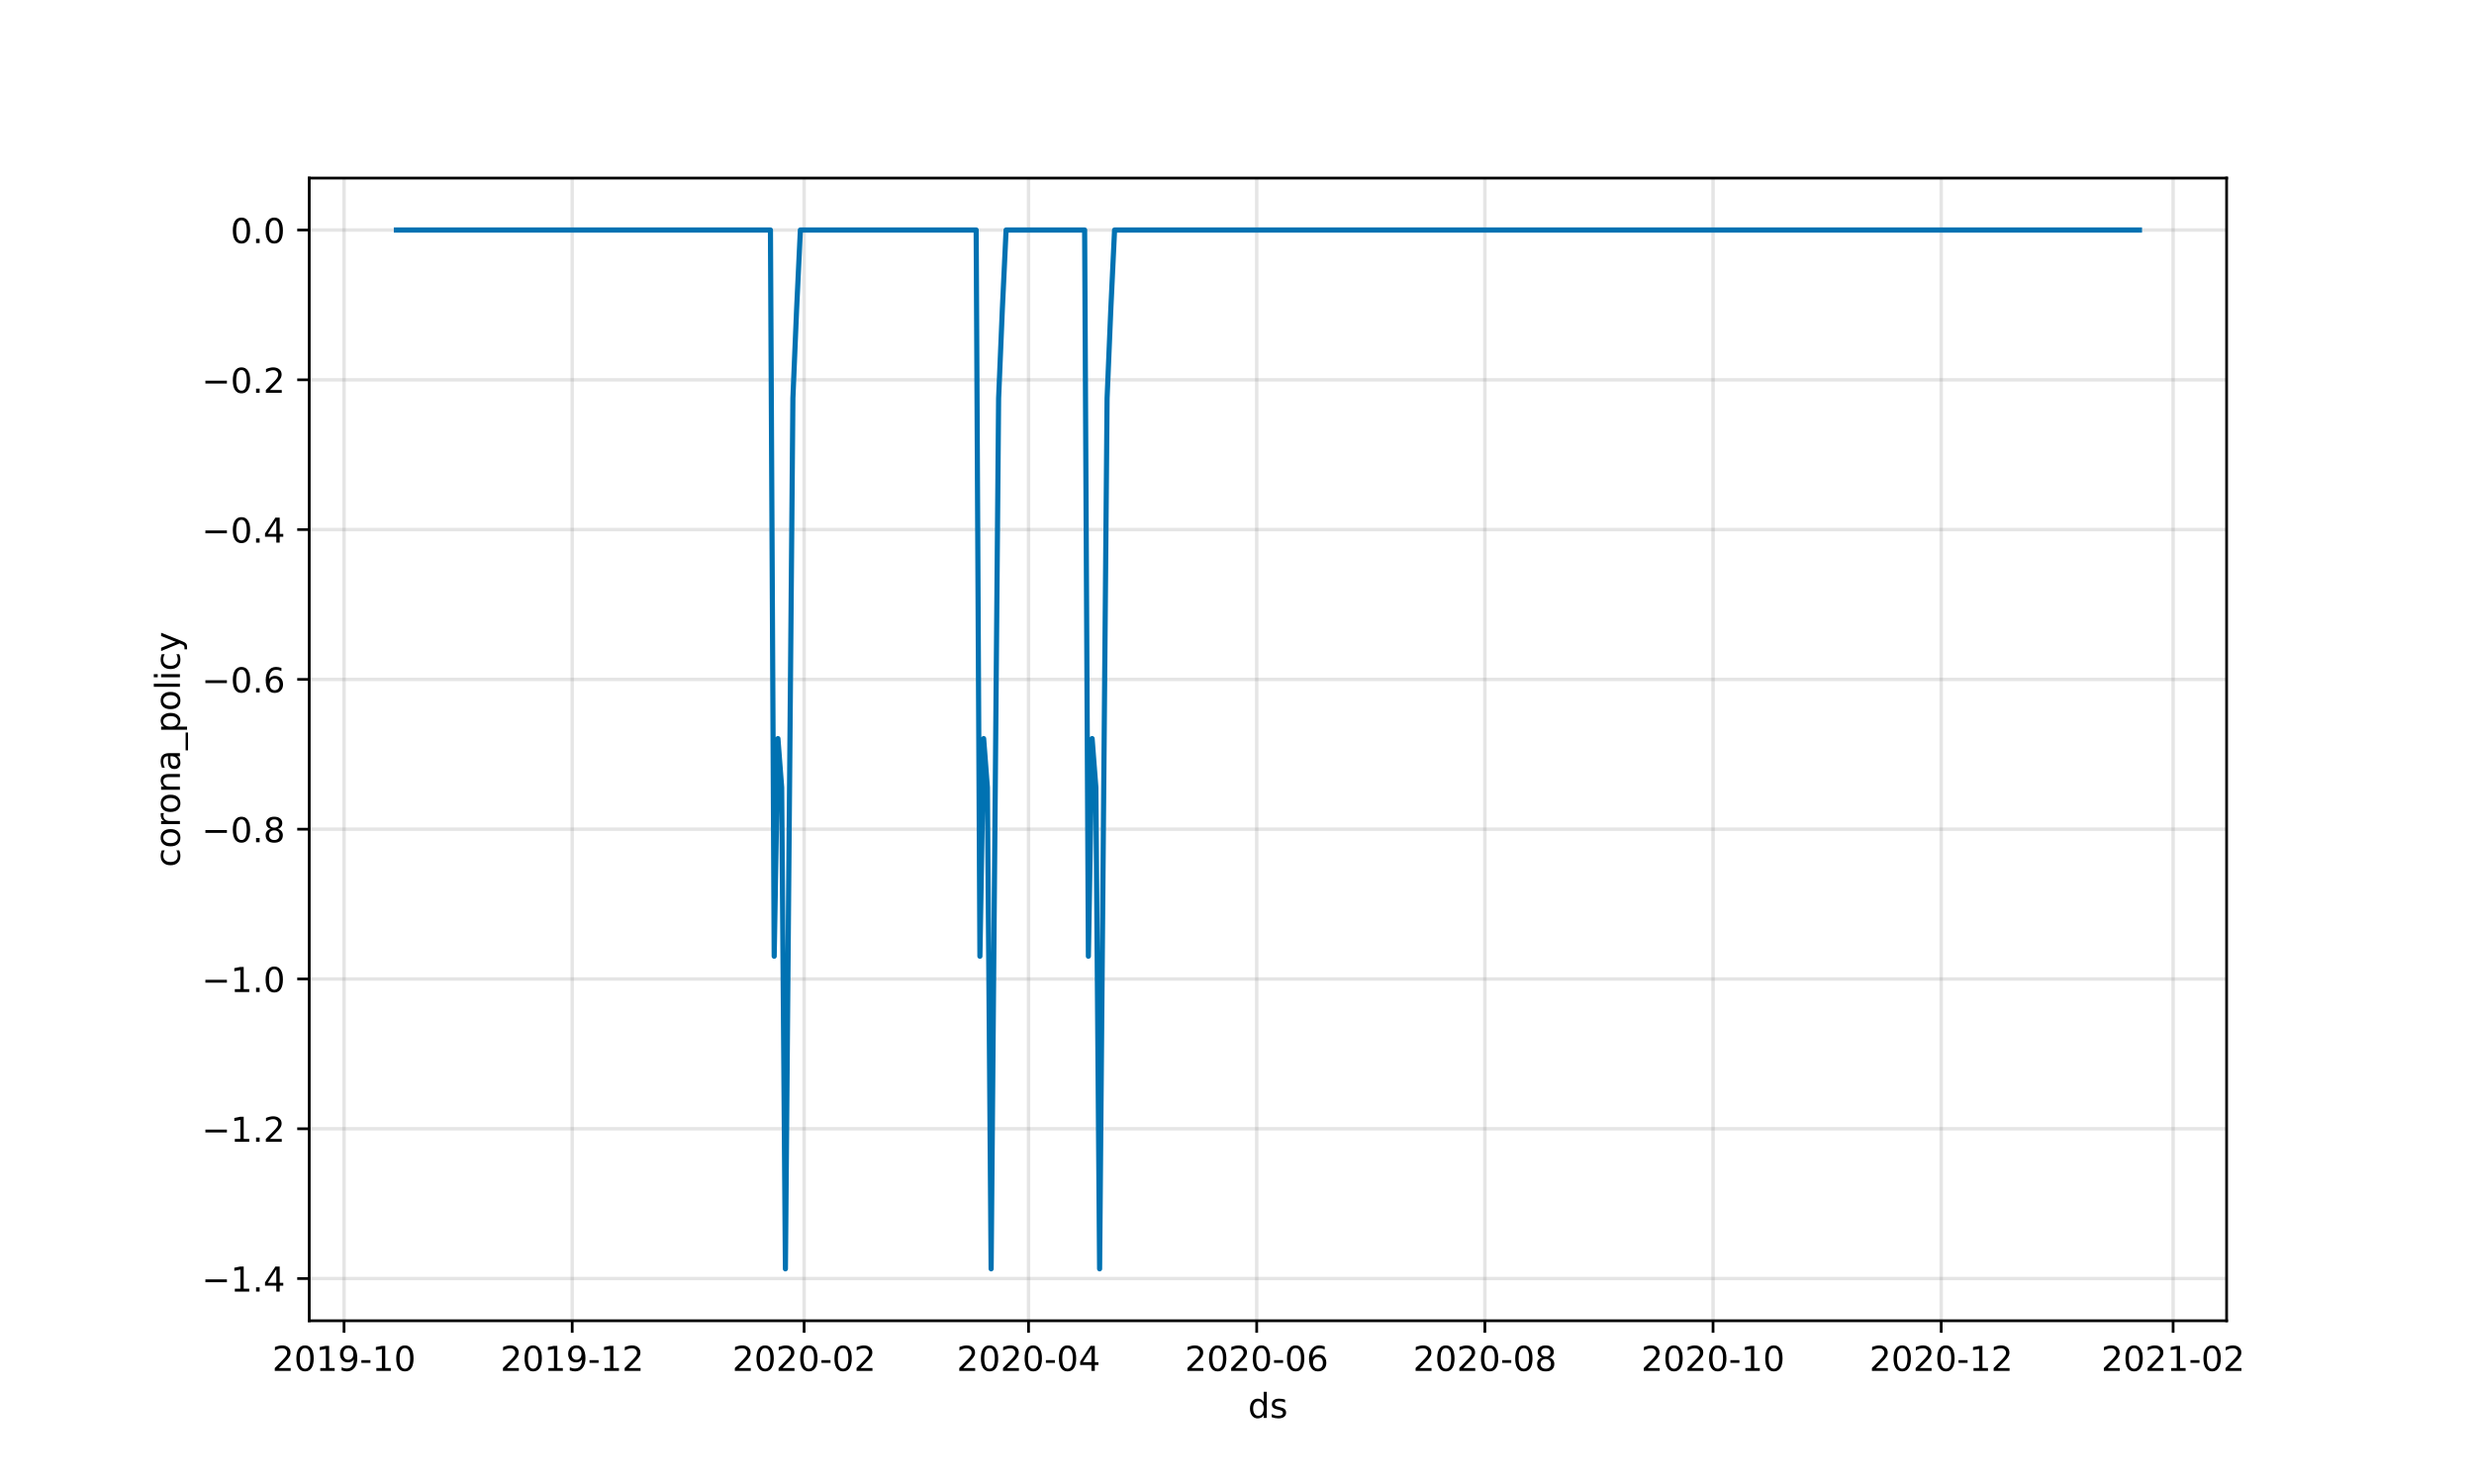 <?xml version="1.0" encoding="utf-8" standalone="no"?>
<!DOCTYPE svg PUBLIC "-//W3C//DTD SVG 1.1//EN"
  "http://www.w3.org/Graphics/SVG/1.1/DTD/svg11.dtd">
<!-- Created with matplotlib (https://matplotlib.org/) -->
<svg height="432pt" version="1.1" viewBox="0 0 720 432" width="720pt" xmlns="http://www.w3.org/2000/svg" xmlns:xlink="http://www.w3.org/1999/xlink">
 <defs>
  <style type="text/css">*{stroke-linecap:butt;stroke-linejoin:round;}</style>
 </defs>
 <g id="figure_1">
  <g id="patch_1">
   <path d="M 0 432 
L 720 432 
L 720 0 
L 0 0 
z
" style="fill:#ffffff;"/>
  </g>
  <g id="axes_1">
   <g id="patch_2">
    <path d="M 90 384.48 
L 648 384.48 
L 648 51.84 
L 90 51.84 
z
" style="fill:#ffffff;"/>
   </g>
   <g id="PolyCollection_1">
    <defs>
     <path d="M 115.364 -365.04 
L 115.364 -365.04 
L 116.452 -365.04 
L 117.541 -365.04 
L 118.629 -365.04 
L 119.718 -365.04 
L 120.806 -365.04 
L 121.895 -365.04 
L 122.984 -365.04 
L 124.072 -365.04 
L 125.161 -365.04 
L 126.249 -365.04 
L 127.338 -365.04 
L 128.426 -365.04 
L 129.515 -365.04 
L 130.604 -365.04 
L 131.692 -365.04 
L 132.781 -365.04 
L 133.869 -365.04 
L 134.958 -365.04 
L 136.046 -365.04 
L 137.135 -365.04 
L 138.224 -365.04 
L 139.312 -365.04 
L 140.401 -365.04 
L 141.489 -365.04 
L 142.578 -365.04 
L 143.666 -365.04 
L 144.755 -365.04 
L 145.844 -365.04 
L 146.932 -365.04 
L 148.021 -365.04 
L 149.109 -365.04 
L 150.198 -365.04 
L 151.286 -365.04 
L 152.375 -365.04 
L 153.464 -365.04 
L 154.552 -365.04 
L 155.641 -365.04 
L 156.729 -365.04 
L 157.818 -365.04 
L 158.906 -365.04 
L 159.995 -365.04 
L 161.083 -365.04 
L 162.172 -365.04 
L 163.261 -365.04 
L 164.349 -365.04 
L 165.438 -365.04 
L 166.526 -365.04 
L 167.615 -365.04 
L 168.703 -365.04 
L 169.792 -365.04 
L 170.881 -365.04 
L 171.969 -365.04 
L 173.058 -365.04 
L 174.146 -365.04 
L 175.235 -365.04 
L 176.323 -365.04 
L 177.412 -365.04 
L 178.501 -365.04 
L 179.589 -365.04 
L 180.678 -365.04 
L 181.766 -365.04 
L 182.855 -365.04 
L 183.943 -365.04 
L 185.032 -365.04 
L 186.121 -365.04 
L 187.209 -365.04 
L 188.298 -365.04 
L 189.386 -365.04 
L 190.475 -365.04 
L 191.563 -365.04 
L 192.652 -365.04 
L 193.741 -365.04 
L 194.829 -365.04 
L 195.918 -365.04 
L 197.006 -365.04 
L 198.095 -365.04 
L 199.183 -365.04 
L 200.272 -365.04 
L 201.361 -365.04 
L 202.449 -365.04 
L 203.538 -365.04 
L 204.626 -365.04 
L 205.715 -365.04 
L 206.803 -365.04 
L 207.892 -365.04 
L 208.98 -365.04 
L 210.069 -365.04 
L 211.158 -365.04 
L 212.246 -365.04 
L 213.335 -365.04 
L 214.423 -365.04 
L 215.512 -365.04 
L 216.6 -365.04 
L 217.689 -365.04 
L 218.778 -365.04 
L 219.866 -365.04 
L 220.955 -365.04 
L 222.043 -365.04 
L 223.132 -365.04 
L 224.22 -365.04 
L 225.309 -153.638 
L 226.398 -216.995 
L 227.486 -202.761 
L 228.575 -62.64 
L 229.663 -188.401 
L 230.752 -316.044 
L 231.84 -342.064 
L 232.929 -365.04 
L 234.018 -365.04 
L 235.106 -365.04 
L 236.195 -365.04 
L 237.283 -365.04 
L 238.372 -365.04 
L 239.46 -365.04 
L 240.549 -365.04 
L 241.638 -365.04 
L 242.726 -365.04 
L 243.815 -365.04 
L 244.903 -365.04 
L 245.992 -365.04 
L 247.08 -365.04 
L 248.169 -365.04 
L 249.258 -365.04 
L 250.346 -365.04 
L 251.435 -365.04 
L 252.523 -365.04 
L 253.612 -365.04 
L 254.7 -365.04 
L 255.789 -365.04 
L 256.877 -365.04 
L 257.966 -365.04 
L 259.055 -365.04 
L 260.143 -365.04 
L 261.232 -365.04 
L 262.32 -365.04 
L 263.409 -365.04 
L 264.497 -365.04 
L 265.586 -365.04 
L 266.675 -365.04 
L 267.763 -365.04 
L 268.852 -365.04 
L 269.94 -365.04 
L 271.029 -365.04 
L 272.117 -365.04 
L 273.206 -365.04 
L 274.295 -365.04 
L 275.383 -365.04 
L 276.472 -365.04 
L 277.56 -365.04 
L 278.649 -365.04 
L 279.737 -365.04 
L 280.826 -365.04 
L 281.915 -365.04 
L 283.003 -365.04 
L 284.092 -365.04 
L 285.18 -153.638 
L 286.269 -216.995 
L 287.357 -202.761 
L 288.446 -62.64 
L 289.535 -188.401 
L 290.623 -316.044 
L 291.712 -342.064 
L 292.8 -365.04 
L 293.889 -365.04 
L 294.977 -365.04 
L 296.066 -365.04 
L 297.155 -365.04 
L 298.243 -365.04 
L 299.332 -365.04 
L 300.42 -365.04 
L 301.509 -365.04 
L 302.597 -365.04 
L 303.686 -365.04 
L 304.774 -365.04 
L 305.863 -365.04 
L 306.952 -365.04 
L 308.04 -365.04 
L 309.129 -365.04 
L 310.217 -365.04 
L 311.306 -365.04 
L 312.394 -365.04 
L 313.483 -365.04 
L 314.572 -365.04 
L 315.66 -365.04 
L 316.749 -153.638 
L 317.837 -216.995 
L 318.926 -202.761 
L 320.014 -62.64 
L 321.103 -188.401 
L 322.192 -316.044 
L 323.28 -342.064 
L 324.369 -365.04 
L 325.457 -365.04 
L 326.546 -365.04 
L 327.634 -365.04 
L 328.723 -365.04 
L 329.812 -365.04 
L 330.9 -365.04 
L 331.989 -365.04 
L 333.077 -365.04 
L 334.166 -365.04 
L 335.254 -365.04 
L 336.343 -365.04 
L 337.432 -365.04 
L 338.52 -365.04 
L 339.609 -365.04 
L 340.697 -365.04 
L 341.786 -365.04 
L 342.874 -365.04 
L 343.963 -365.04 
L 345.052 -365.04 
L 346.14 -365.04 
L 347.229 -365.04 
L 348.317 -365.04 
L 349.406 -365.04 
L 350.494 -365.04 
L 351.583 -365.04 
L 352.671 -365.04 
L 353.76 -365.04 
L 354.849 -365.04 
L 355.937 -365.04 
L 357.026 -365.04 
L 358.114 -365.04 
L 359.203 -365.04 
L 360.291 -365.04 
L 361.38 -365.04 
L 362.469 -365.04 
L 363.557 -365.04 
L 364.646 -365.04 
L 365.734 -365.04 
L 366.823 -365.04 
L 367.911 -365.04 
L 369 -365.04 
L 370.089 -365.04 
L 371.177 -365.04 
L 372.266 -365.04 
L 373.354 -365.04 
L 374.443 -365.04 
L 375.531 -365.04 
L 376.62 -365.04 
L 377.709 -365.04 
L 378.797 -365.04 
L 379.886 -365.04 
L 380.974 -365.04 
L 382.063 -365.04 
L 383.151 -365.04 
L 384.24 -365.04 
L 385.329 -365.04 
L 386.417 -365.04 
L 387.506 -365.04 
L 388.594 -365.04 
L 389.683 -365.04 
L 390.771 -365.04 
L 391.86 -365.04 
L 392.948 -365.04 
L 394.037 -365.04 
L 395.126 -365.04 
L 396.214 -365.04 
L 397.303 -365.04 
L 398.391 -365.04 
L 399.48 -365.04 
L 400.568 -365.04 
L 401.657 -365.04 
L 402.746 -365.04 
L 403.834 -365.04 
L 404.923 -365.04 
L 406.011 -365.04 
L 407.1 -365.04 
L 408.188 -365.04 
L 409.277 -365.04 
L 410.366 -365.04 
L 411.454 -365.04 
L 412.543 -365.04 
L 413.631 -365.04 
L 414.72 -365.04 
L 415.808 -365.04 
L 416.897 -365.04 
L 417.986 -365.04 
L 419.074 -365.04 
L 420.163 -365.04 
L 421.251 -365.04 
L 422.34 -365.04 
L 423.428 -365.04 
L 424.517 -365.04 
L 425.606 -365.04 
L 426.694 -365.04 
L 427.783 -365.04 
L 428.871 -365.04 
L 429.96 -365.04 
L 431.048 -365.04 
L 432.137 -365.04 
L 433.226 -365.04 
L 434.314 -365.04 
L 435.403 -365.04 
L 436.491 -365.04 
L 437.58 -365.04 
L 438.668 -365.04 
L 439.757 -365.04 
L 440.845 -365.04 
L 441.934 -365.04 
L 443.023 -365.04 
L 444.111 -365.04 
L 445.2 -365.04 
L 446.288 -365.04 
L 447.377 -365.04 
L 448.465 -365.04 
L 449.554 -365.04 
L 450.643 -365.04 
L 451.731 -365.04 
L 452.82 -365.04 
L 453.908 -365.04 
L 454.997 -365.04 
L 456.085 -365.04 
L 457.174 -365.04 
L 458.263 -365.04 
L 459.351 -365.04 
L 460.44 -365.04 
L 461.528 -365.04 
L 462.617 -365.04 
L 463.705 -365.04 
L 464.794 -365.04 
L 465.883 -365.04 
L 466.971 -365.04 
L 468.06 -365.04 
L 469.148 -365.04 
L 470.237 -365.04 
L 471.325 -365.04 
L 472.414 -365.04 
L 473.503 -365.04 
L 474.591 -365.04 
L 475.68 -365.04 
L 476.768 -365.04 
L 477.857 -365.04 
L 478.945 -365.04 
L 480.034 -365.04 
L 481.123 -365.04 
L 482.211 -365.04 
L 483.3 -365.04 
L 484.388 -365.04 
L 485.477 -365.04 
L 486.565 -365.04 
L 487.654 -365.04 
L 488.742 -365.04 
L 489.831 -365.04 
L 490.92 -365.04 
L 492.008 -365.04 
L 493.097 -365.04 
L 494.185 -365.04 
L 495.274 -365.04 
L 496.362 -365.04 
L 497.451 -365.04 
L 498.54 -365.04 
L 499.628 -365.04 
L 500.717 -365.04 
L 501.805 -365.04 
L 502.894 -365.04 
L 503.982 -365.04 
L 505.071 -365.04 
L 506.16 -365.04 
L 507.248 -365.04 
L 508.337 -365.04 
L 509.425 -365.04 
L 510.514 -365.04 
L 511.602 -365.04 
L 512.691 -365.04 
L 513.78 -365.04 
L 514.868 -365.04 
L 515.957 -365.04 
L 517.045 -365.04 
L 518.134 -365.04 
L 519.222 -365.04 
L 520.311 -365.04 
L 521.4 -365.04 
L 522.488 -365.04 
L 523.577 -365.04 
L 524.665 -365.04 
L 525.754 -365.04 
L 526.842 -365.04 
L 527.931 -365.04 
L 529.02 -365.04 
L 530.108 -365.04 
L 531.197 -365.04 
L 532.285 -365.04 
L 533.374 -365.04 
L 534.462 -365.04 
L 535.551 -365.04 
L 536.639 -365.04 
L 537.728 -365.04 
L 538.817 -365.04 
L 539.905 -365.04 
L 540.994 -365.04 
L 542.082 -365.04 
L 543.171 -365.04 
L 544.259 -365.04 
L 545.348 -365.04 
L 546.437 -365.04 
L 547.525 -365.04 
L 548.614 -365.04 
L 549.702 -365.04 
L 550.791 -365.04 
L 551.879 -365.04 
L 552.968 -365.04 
L 554.057 -365.04 
L 555.145 -365.04 
L 556.234 -365.04 
L 557.322 -365.04 
L 558.411 -365.04 
L 559.499 -365.04 
L 560.588 -365.04 
L 561.677 -365.04 
L 562.765 -365.04 
L 563.854 -365.04 
L 564.942 -365.04 
L 566.031 -365.04 
L 567.119 -365.04 
L 568.208 -365.04 
L 569.297 -365.04 
L 570.385 -365.04 
L 571.474 -365.04 
L 572.562 -365.04 
L 573.651 -365.04 
L 574.739 -365.04 
L 575.828 -365.04 
L 576.917 -365.04 
L 578.005 -365.04 
L 579.094 -365.04 
L 580.182 -365.04 
L 581.271 -365.04 
L 582.359 -365.04 
L 583.448 -365.04 
L 584.536 -365.04 
L 585.625 -365.04 
L 586.714 -365.04 
L 587.802 -365.04 
L 588.891 -365.04 
L 589.979 -365.04 
L 591.068 -365.04 
L 592.156 -365.04 
L 593.245 -365.04 
L 594.334 -365.04 
L 595.422 -365.04 
L 596.511 -365.04 
L 597.599 -365.04 
L 598.688 -365.04 
L 599.776 -365.04 
L 600.865 -365.04 
L 601.954 -365.04 
L 603.042 -365.04 
L 604.131 -365.04 
L 605.219 -365.04 
L 606.308 -365.04 
L 607.396 -365.04 
L 608.485 -365.04 
L 609.574 -365.04 
L 610.662 -365.04 
L 611.751 -365.04 
L 612.839 -365.04 
L 613.928 -365.04 
L 615.016 -365.04 
L 616.105 -365.04 
L 617.194 -365.04 
L 618.282 -365.04 
L 619.371 -365.04 
L 620.459 -365.04 
L 621.548 -365.04 
L 622.636 -365.04 
L 622.636 -365.04 
L 622.636 -365.04 
L 621.548 -365.04 
L 620.459 -365.04 
L 619.371 -365.04 
L 618.282 -365.04 
L 617.194 -365.04 
L 616.105 -365.04 
L 615.016 -365.04 
L 613.928 -365.04 
L 612.839 -365.04 
L 611.751 -365.04 
L 610.662 -365.04 
L 609.574 -365.04 
L 608.485 -365.04 
L 607.396 -365.04 
L 606.308 -365.04 
L 605.219 -365.04 
L 604.131 -365.04 
L 603.042 -365.04 
L 601.954 -365.04 
L 600.865 -365.04 
L 599.776 -365.04 
L 598.688 -365.04 
L 597.599 -365.04 
L 596.511 -365.04 
L 595.422 -365.04 
L 594.334 -365.04 
L 593.245 -365.04 
L 592.156 -365.04 
L 591.068 -365.04 
L 589.979 -365.04 
L 588.891 -365.04 
L 587.802 -365.04 
L 586.714 -365.04 
L 585.625 -365.04 
L 584.536 -365.04 
L 583.448 -365.04 
L 582.359 -365.04 
L 581.271 -365.04 
L 580.182 -365.04 
L 579.094 -365.04 
L 578.005 -365.04 
L 576.917 -365.04 
L 575.828 -365.04 
L 574.739 -365.04 
L 573.651 -365.04 
L 572.562 -365.04 
L 571.474 -365.04 
L 570.385 -365.04 
L 569.297 -365.04 
L 568.208 -365.04 
L 567.119 -365.04 
L 566.031 -365.04 
L 564.942 -365.04 
L 563.854 -365.04 
L 562.765 -365.04 
L 561.677 -365.04 
L 560.588 -365.04 
L 559.499 -365.04 
L 558.411 -365.04 
L 557.322 -365.04 
L 556.234 -365.04 
L 555.145 -365.04 
L 554.057 -365.04 
L 552.968 -365.04 
L 551.879 -365.04 
L 550.791 -365.04 
L 549.702 -365.04 
L 548.614 -365.04 
L 547.525 -365.04 
L 546.437 -365.04 
L 545.348 -365.04 
L 544.259 -365.04 
L 543.171 -365.04 
L 542.082 -365.04 
L 540.994 -365.04 
L 539.905 -365.04 
L 538.817 -365.04 
L 537.728 -365.04 
L 536.639 -365.04 
L 535.551 -365.04 
L 534.462 -365.04 
L 533.374 -365.04 
L 532.285 -365.04 
L 531.197 -365.04 
L 530.108 -365.04 
L 529.02 -365.04 
L 527.931 -365.04 
L 526.842 -365.04 
L 525.754 -365.04 
L 524.665 -365.04 
L 523.577 -365.04 
L 522.488 -365.04 
L 521.4 -365.04 
L 520.311 -365.04 
L 519.222 -365.04 
L 518.134 -365.04 
L 517.045 -365.04 
L 515.957 -365.04 
L 514.868 -365.04 
L 513.78 -365.04 
L 512.691 -365.04 
L 511.602 -365.04 
L 510.514 -365.04 
L 509.425 -365.04 
L 508.337 -365.04 
L 507.248 -365.04 
L 506.16 -365.04 
L 505.071 -365.04 
L 503.982 -365.04 
L 502.894 -365.04 
L 501.805 -365.04 
L 500.717 -365.04 
L 499.628 -365.04 
L 498.54 -365.04 
L 497.451 -365.04 
L 496.362 -365.04 
L 495.274 -365.04 
L 494.185 -365.04 
L 493.097 -365.04 
L 492.008 -365.04 
L 490.92 -365.04 
L 489.831 -365.04 
L 488.742 -365.04 
L 487.654 -365.04 
L 486.565 -365.04 
L 485.477 -365.04 
L 484.388 -365.04 
L 483.3 -365.04 
L 482.211 -365.04 
L 481.123 -365.04 
L 480.034 -365.04 
L 478.945 -365.04 
L 477.857 -365.04 
L 476.768 -365.04 
L 475.68 -365.04 
L 474.591 -365.04 
L 473.503 -365.04 
L 472.414 -365.04 
L 471.325 -365.04 
L 470.237 -365.04 
L 469.148 -365.04 
L 468.06 -365.04 
L 466.971 -365.04 
L 465.883 -365.04 
L 464.794 -365.04 
L 463.705 -365.04 
L 462.617 -365.04 
L 461.528 -365.04 
L 460.44 -365.04 
L 459.351 -365.04 
L 458.263 -365.04 
L 457.174 -365.04 
L 456.085 -365.04 
L 454.997 -365.04 
L 453.908 -365.04 
L 452.82 -365.04 
L 451.731 -365.04 
L 450.643 -365.04 
L 449.554 -365.04 
L 448.465 -365.04 
L 447.377 -365.04 
L 446.288 -365.04 
L 445.2 -365.04 
L 444.111 -365.04 
L 443.023 -365.04 
L 441.934 -365.04 
L 440.845 -365.04 
L 439.757 -365.04 
L 438.668 -365.04 
L 437.58 -365.04 
L 436.491 -365.04 
L 435.403 -365.04 
L 434.314 -365.04 
L 433.226 -365.04 
L 432.137 -365.04 
L 431.048 -365.04 
L 429.96 -365.04 
L 428.871 -365.04 
L 427.783 -365.04 
L 426.694 -365.04 
L 425.606 -365.04 
L 424.517 -365.04 
L 423.428 -365.04 
L 422.34 -365.04 
L 421.251 -365.04 
L 420.163 -365.04 
L 419.074 -365.04 
L 417.986 -365.04 
L 416.897 -365.04 
L 415.808 -365.04 
L 414.72 -365.04 
L 413.631 -365.04 
L 412.543 -365.04 
L 411.454 -365.04 
L 410.366 -365.04 
L 409.277 -365.04 
L 408.188 -365.04 
L 407.1 -365.04 
L 406.011 -365.04 
L 404.923 -365.04 
L 403.834 -365.04 
L 402.746 -365.04 
L 401.657 -365.04 
L 400.568 -365.04 
L 399.48 -365.04 
L 398.391 -365.04 
L 397.303 -365.04 
L 396.214 -365.04 
L 395.126 -365.04 
L 394.037 -365.04 
L 392.948 -365.04 
L 391.86 -365.04 
L 390.771 -365.04 
L 389.683 -365.04 
L 388.594 -365.04 
L 387.506 -365.04 
L 386.417 -365.04 
L 385.329 -365.04 
L 384.24 -365.04 
L 383.151 -365.04 
L 382.063 -365.04 
L 380.974 -365.04 
L 379.886 -365.04 
L 378.797 -365.04 
L 377.709 -365.04 
L 376.62 -365.04 
L 375.531 -365.04 
L 374.443 -365.04 
L 373.354 -365.04 
L 372.266 -365.04 
L 371.177 -365.04 
L 370.089 -365.04 
L 369 -365.04 
L 367.911 -365.04 
L 366.823 -365.04 
L 365.734 -365.04 
L 364.646 -365.04 
L 363.557 -365.04 
L 362.469 -365.04 
L 361.38 -365.04 
L 360.291 -365.04 
L 359.203 -365.04 
L 358.114 -365.04 
L 357.026 -365.04 
L 355.937 -365.04 
L 354.849 -365.04 
L 353.76 -365.04 
L 352.671 -365.04 
L 351.583 -365.04 
L 350.494 -365.04 
L 349.406 -365.04 
L 348.317 -365.04 
L 347.229 -365.04 
L 346.14 -365.04 
L 345.052 -365.04 
L 343.963 -365.04 
L 342.874 -365.04 
L 341.786 -365.04 
L 340.697 -365.04 
L 339.609 -365.04 
L 338.52 -365.04 
L 337.432 -365.04 
L 336.343 -365.04 
L 335.254 -365.04 
L 334.166 -365.04 
L 333.077 -365.04 
L 331.989 -365.04 
L 330.9 -365.04 
L 329.812 -365.04 
L 328.723 -365.04 
L 327.634 -365.04 
L 326.546 -365.04 
L 325.457 -365.04 
L 324.369 -365.04 
L 323.28 -342.064 
L 322.192 -316.044 
L 321.103 -188.401 
L 320.014 -62.64 
L 318.926 -202.761 
L 317.837 -216.995 
L 316.749 -153.638 
L 315.66 -365.04 
L 314.572 -365.04 
L 313.483 -365.04 
L 312.394 -365.04 
L 311.306 -365.04 
L 310.217 -365.04 
L 309.129 -365.04 
L 308.04 -365.04 
L 306.952 -365.04 
L 305.863 -365.04 
L 304.774 -365.04 
L 303.686 -365.04 
L 302.597 -365.04 
L 301.509 -365.04 
L 300.42 -365.04 
L 299.332 -365.04 
L 298.243 -365.04 
L 297.155 -365.04 
L 296.066 -365.04 
L 294.977 -365.04 
L 293.889 -365.04 
L 292.8 -365.04 
L 291.712 -342.064 
L 290.623 -316.044 
L 289.535 -188.401 
L 288.446 -62.64 
L 287.357 -202.761 
L 286.269 -216.995 
L 285.18 -153.638 
L 284.092 -365.04 
L 283.003 -365.04 
L 281.915 -365.04 
L 280.826 -365.04 
L 279.737 -365.04 
L 278.649 -365.04 
L 277.56 -365.04 
L 276.472 -365.04 
L 275.383 -365.04 
L 274.295 -365.04 
L 273.206 -365.04 
L 272.117 -365.04 
L 271.029 -365.04 
L 269.94 -365.04 
L 268.852 -365.04 
L 267.763 -365.04 
L 266.675 -365.04 
L 265.586 -365.04 
L 264.497 -365.04 
L 263.409 -365.04 
L 262.32 -365.04 
L 261.232 -365.04 
L 260.143 -365.04 
L 259.055 -365.04 
L 257.966 -365.04 
L 256.877 -365.04 
L 255.789 -365.04 
L 254.7 -365.04 
L 253.612 -365.04 
L 252.523 -365.04 
L 251.435 -365.04 
L 250.346 -365.04 
L 249.258 -365.04 
L 248.169 -365.04 
L 247.08 -365.04 
L 245.992 -365.04 
L 244.903 -365.04 
L 243.815 -365.04 
L 242.726 -365.04 
L 241.638 -365.04 
L 240.549 -365.04 
L 239.46 -365.04 
L 238.372 -365.04 
L 237.283 -365.04 
L 236.195 -365.04 
L 235.106 -365.04 
L 234.018 -365.04 
L 232.929 -365.04 
L 231.84 -342.064 
L 230.752 -316.044 
L 229.663 -188.401 
L 228.575 -62.64 
L 227.486 -202.761 
L 226.398 -216.995 
L 225.309 -153.638 
L 224.22 -365.04 
L 223.132 -365.04 
L 222.043 -365.04 
L 220.955 -365.04 
L 219.866 -365.04 
L 218.778 -365.04 
L 217.689 -365.04 
L 216.6 -365.04 
L 215.512 -365.04 
L 214.423 -365.04 
L 213.335 -365.04 
L 212.246 -365.04 
L 211.158 -365.04 
L 210.069 -365.04 
L 208.98 -365.04 
L 207.892 -365.04 
L 206.803 -365.04 
L 205.715 -365.04 
L 204.626 -365.04 
L 203.538 -365.04 
L 202.449 -365.04 
L 201.361 -365.04 
L 200.272 -365.04 
L 199.183 -365.04 
L 198.095 -365.04 
L 197.006 -365.04 
L 195.918 -365.04 
L 194.829 -365.04 
L 193.741 -365.04 
L 192.652 -365.04 
L 191.563 -365.04 
L 190.475 -365.04 
L 189.386 -365.04 
L 188.298 -365.04 
L 187.209 -365.04 
L 186.121 -365.04 
L 185.032 -365.04 
L 183.943 -365.04 
L 182.855 -365.04 
L 181.766 -365.04 
L 180.678 -365.04 
L 179.589 -365.04 
L 178.501 -365.04 
L 177.412 -365.04 
L 176.323 -365.04 
L 175.235 -365.04 
L 174.146 -365.04 
L 173.058 -365.04 
L 171.969 -365.04 
L 170.881 -365.04 
L 169.792 -365.04 
L 168.703 -365.04 
L 167.615 -365.04 
L 166.526 -365.04 
L 165.438 -365.04 
L 164.349 -365.04 
L 163.261 -365.04 
L 162.172 -365.04 
L 161.083 -365.04 
L 159.995 -365.04 
L 158.906 -365.04 
L 157.818 -365.04 
L 156.729 -365.04 
L 155.641 -365.04 
L 154.552 -365.04 
L 153.464 -365.04 
L 152.375 -365.04 
L 151.286 -365.04 
L 150.198 -365.04 
L 149.109 -365.04 
L 148.021 -365.04 
L 146.932 -365.04 
L 145.844 -365.04 
L 144.755 -365.04 
L 143.666 -365.04 
L 142.578 -365.04 
L 141.489 -365.04 
L 140.401 -365.04 
L 139.312 -365.04 
L 138.224 -365.04 
L 137.135 -365.04 
L 136.046 -365.04 
L 134.958 -365.04 
L 133.869 -365.04 
L 132.781 -365.04 
L 131.692 -365.04 
L 130.604 -365.04 
L 129.515 -365.04 
L 128.426 -365.04 
L 127.338 -365.04 
L 126.249 -365.04 
L 125.161 -365.04 
L 124.072 -365.04 
L 122.984 -365.04 
L 121.895 -365.04 
L 120.806 -365.04 
L 119.718 -365.04 
L 118.629 -365.04 
L 117.541 -365.04 
L 116.452 -365.04 
L 115.364 -365.04 
z
" id="m1134bfefe5" style="stroke:#0072b2;stroke-opacity:0.2;"/>
    </defs>
    <g clip-path="url(#p62a92bc6ae)">
     <use style="fill:#0072b2;fill-opacity:0.2;stroke:#0072b2;stroke-opacity:0.2;" x="0" xlink:href="#m1134bfefe5" y="432"/>
    </g>
   </g>
   <g id="matplotlib.axis_1">
    <g id="xtick_1">
     <g id="line2d_1">
      <path clip-path="url(#p62a92bc6ae)" d="M 100.124 384.48 
L 100.124 51.84 
" style="fill:none;stroke:#808080;stroke-linecap:square;stroke-opacity:0.2;"/>
     </g>
     <g id="line2d_2">
      <defs>
       <path d="M 0 0 
L 0 3.5 
" id="m6755271c05" style="stroke:#000000;stroke-width:0.8;"/>
      </defs>
      <g>
       <use style="stroke:#000000;stroke-width:0.8;" x="100.124" xlink:href="#m6755271c05" y="384.48"/>
      </g>
     </g>
     <g id="text_1">
      <!-- 2019-10 -->
      <g transform="translate(79.232 399.078)scale(0.1 -0.1)">
       <defs>
        <path d="M 19.188 8.297 
L 53.609 8.297 
L 53.609 0 
L 7.328 0 
L 7.328 8.297 
Q 12.938 14.109 22.625 23.891 
Q 32.328 33.688 34.812 36.531 
Q 39.547 41.844 41.422 45.531 
Q 43.312 49.219 43.312 52.781 
Q 43.312 58.594 39.234 62.25 
Q 35.156 65.922 28.609 65.922 
Q 23.969 65.922 18.812 64.312 
Q 13.672 62.703 7.812 59.422 
L 7.812 69.391 
Q 13.766 71.781 18.938 73 
Q 24.125 74.219 28.422 74.219 
Q 39.75 74.219 46.484 68.547 
Q 53.219 62.891 53.219 53.422 
Q 53.219 48.922 51.531 44.891 
Q 49.859 40.875 45.406 35.406 
Q 44.188 33.984 37.641 27.219 
Q 31.109 20.453 19.188 8.297 
z
" id="DejaVuSans-50"/>
        <path d="M 31.781 66.406 
Q 24.172 66.406 20.328 58.906 
Q 16.5 51.422 16.5 36.375 
Q 16.5 21.391 20.328 13.891 
Q 24.172 6.391 31.781 6.391 
Q 39.453 6.391 43.281 13.891 
Q 47.125 21.391 47.125 36.375 
Q 47.125 51.422 43.281 58.906 
Q 39.453 66.406 31.781 66.406 
z
M 31.781 74.219 
Q 44.047 74.219 50.516 64.516 
Q 56.984 54.828 56.984 36.375 
Q 56.984 17.969 50.516 8.266 
Q 44.047 -1.422 31.781 -1.422 
Q 19.531 -1.422 13.062 8.266 
Q 6.594 17.969 6.594 36.375 
Q 6.594 54.828 13.062 64.516 
Q 19.531 74.219 31.781 74.219 
z
" id="DejaVuSans-48"/>
        <path d="M 12.406 8.297 
L 28.516 8.297 
L 28.516 63.922 
L 10.984 60.406 
L 10.984 69.391 
L 28.422 72.906 
L 38.281 72.906 
L 38.281 8.297 
L 54.391 8.297 
L 54.391 0 
L 12.406 0 
z
" id="DejaVuSans-49"/>
        <path d="M 10.984 1.516 
L 10.984 10.5 
Q 14.703 8.734 18.5 7.812 
Q 22.312 6.891 25.984 6.891 
Q 35.75 6.891 40.891 13.453 
Q 46.047 20.016 46.781 33.406 
Q 43.953 29.203 39.594 26.953 
Q 35.25 24.703 29.984 24.703 
Q 19.047 24.703 12.672 31.312 
Q 6.297 37.938 6.297 49.422 
Q 6.297 60.641 12.938 67.422 
Q 19.578 74.219 30.609 74.219 
Q 43.266 74.219 49.922 64.516 
Q 56.594 54.828 56.594 36.375 
Q 56.594 19.141 48.406 8.859 
Q 40.234 -1.422 26.422 -1.422 
Q 22.703 -1.422 18.891 -0.688 
Q 15.094 0.047 10.984 1.516 
z
M 30.609 32.422 
Q 37.25 32.422 41.125 36.953 
Q 45.016 41.5 45.016 49.422 
Q 45.016 57.281 41.125 61.844 
Q 37.25 66.406 30.609 66.406 
Q 23.969 66.406 20.094 61.844 
Q 16.219 57.281 16.219 49.422 
Q 16.219 41.5 20.094 36.953 
Q 23.969 32.422 30.609 32.422 
z
" id="DejaVuSans-57"/>
        <path d="M 4.891 31.391 
L 31.203 31.391 
L 31.203 23.391 
L 4.891 23.391 
z
" id="DejaVuSans-45"/>
       </defs>
       <use xlink:href="#DejaVuSans-50"/>
       <use x="63.623" xlink:href="#DejaVuSans-48"/>
       <use x="127.246" xlink:href="#DejaVuSans-49"/>
       <use x="190.869" xlink:href="#DejaVuSans-57"/>
       <use x="254.492" xlink:href="#DejaVuSans-45"/>
       <use x="290.576" xlink:href="#DejaVuSans-49"/>
       <use x="354.199" xlink:href="#DejaVuSans-48"/>
      </g>
     </g>
    </g>
    <g id="xtick_2">
     <g id="line2d_3">
      <path clip-path="url(#p62a92bc6ae)" d="M 166.526 384.48 
L 166.526 51.84 
" style="fill:none;stroke:#808080;stroke-linecap:square;stroke-opacity:0.2;"/>
     </g>
     <g id="line2d_4">
      <g>
       <use style="stroke:#000000;stroke-width:0.8;" x="166.526" xlink:href="#m6755271c05" y="384.48"/>
      </g>
     </g>
     <g id="text_2">
      <!-- 2019-12 -->
      <g transform="translate(145.635 399.078)scale(0.1 -0.1)">
       <use xlink:href="#DejaVuSans-50"/>
       <use x="63.623" xlink:href="#DejaVuSans-48"/>
       <use x="127.246" xlink:href="#DejaVuSans-49"/>
       <use x="190.869" xlink:href="#DejaVuSans-57"/>
       <use x="254.492" xlink:href="#DejaVuSans-45"/>
       <use x="290.576" xlink:href="#DejaVuSans-49"/>
       <use x="354.199" xlink:href="#DejaVuSans-50"/>
      </g>
     </g>
    </g>
    <g id="xtick_3">
     <g id="line2d_5">
      <path clip-path="url(#p62a92bc6ae)" d="M 234.018 384.48 
L 234.018 51.84 
" style="fill:none;stroke:#808080;stroke-linecap:square;stroke-opacity:0.2;"/>
     </g>
     <g id="line2d_6">
      <g>
       <use style="stroke:#000000;stroke-width:0.8;" x="234.018" xlink:href="#m6755271c05" y="384.48"/>
      </g>
     </g>
     <g id="text_3">
      <!-- 2020-02 -->
      <g transform="translate(213.126 399.078)scale(0.1 -0.1)">
       <use xlink:href="#DejaVuSans-50"/>
       <use x="63.623" xlink:href="#DejaVuSans-48"/>
       <use x="127.246" xlink:href="#DejaVuSans-50"/>
       <use x="190.869" xlink:href="#DejaVuSans-48"/>
       <use x="254.492" xlink:href="#DejaVuSans-45"/>
       <use x="290.576" xlink:href="#DejaVuSans-48"/>
       <use x="354.199" xlink:href="#DejaVuSans-50"/>
      </g>
     </g>
    </g>
    <g id="xtick_4">
     <g id="line2d_7">
      <path clip-path="url(#p62a92bc6ae)" d="M 299.332 384.48 
L 299.332 51.84 
" style="fill:none;stroke:#808080;stroke-linecap:square;stroke-opacity:0.2;"/>
     </g>
     <g id="line2d_8">
      <g>
       <use style="stroke:#000000;stroke-width:0.8;" x="299.332" xlink:href="#m6755271c05" y="384.48"/>
      </g>
     </g>
     <g id="text_4">
      <!-- 2020-04 -->
      <g transform="translate(278.44 399.078)scale(0.1 -0.1)">
       <defs>
        <path d="M 37.797 64.312 
L 12.891 25.391 
L 37.797 25.391 
z
M 35.203 72.906 
L 47.609 72.906 
L 47.609 25.391 
L 58.016 25.391 
L 58.016 17.188 
L 47.609 17.188 
L 47.609 0 
L 37.797 0 
L 37.797 17.188 
L 4.891 17.188 
L 4.891 26.703 
z
" id="DejaVuSans-52"/>
       </defs>
       <use xlink:href="#DejaVuSans-50"/>
       <use x="63.623" xlink:href="#DejaVuSans-48"/>
       <use x="127.246" xlink:href="#DejaVuSans-50"/>
       <use x="190.869" xlink:href="#DejaVuSans-48"/>
       <use x="254.492" xlink:href="#DejaVuSans-45"/>
       <use x="290.576" xlink:href="#DejaVuSans-48"/>
       <use x="354.199" xlink:href="#DejaVuSans-52"/>
      </g>
     </g>
    </g>
    <g id="xtick_5">
     <g id="line2d_9">
      <path clip-path="url(#p62a92bc6ae)" d="M 365.734 384.48 
L 365.734 51.84 
" style="fill:none;stroke:#808080;stroke-linecap:square;stroke-opacity:0.2;"/>
     </g>
     <g id="line2d_10">
      <g>
       <use style="stroke:#000000;stroke-width:0.8;" x="365.734" xlink:href="#m6755271c05" y="384.48"/>
      </g>
     </g>
     <g id="text_5">
      <!-- 2020-06 -->
      <g transform="translate(344.843 399.078)scale(0.1 -0.1)">
       <defs>
        <path d="M 33.016 40.375 
Q 26.375 40.375 22.484 35.828 
Q 18.609 31.297 18.609 23.391 
Q 18.609 15.531 22.484 10.953 
Q 26.375 6.391 33.016 6.391 
Q 39.656 6.391 43.531 10.953 
Q 47.406 15.531 47.406 23.391 
Q 47.406 31.297 43.531 35.828 
Q 39.656 40.375 33.016 40.375 
z
M 52.594 71.297 
L 52.594 62.312 
Q 48.875 64.062 45.094 64.984 
Q 41.312 65.922 37.594 65.922 
Q 27.828 65.922 22.672 59.328 
Q 17.531 52.734 16.797 39.406 
Q 19.672 43.656 24.016 45.922 
Q 28.375 48.188 33.594 48.188 
Q 44.578 48.188 50.953 41.516 
Q 57.328 34.859 57.328 23.391 
Q 57.328 12.156 50.688 5.359 
Q 44.047 -1.422 33.016 -1.422 
Q 20.359 -1.422 13.672 8.266 
Q 6.984 17.969 6.984 36.375 
Q 6.984 53.656 15.188 63.938 
Q 23.391 74.219 37.203 74.219 
Q 40.922 74.219 44.703 73.484 
Q 48.484 72.75 52.594 71.297 
z
" id="DejaVuSans-54"/>
       </defs>
       <use xlink:href="#DejaVuSans-50"/>
       <use x="63.623" xlink:href="#DejaVuSans-48"/>
       <use x="127.246" xlink:href="#DejaVuSans-50"/>
       <use x="190.869" xlink:href="#DejaVuSans-48"/>
       <use x="254.492" xlink:href="#DejaVuSans-45"/>
       <use x="290.576" xlink:href="#DejaVuSans-48"/>
       <use x="354.199" xlink:href="#DejaVuSans-54"/>
      </g>
     </g>
    </g>
    <g id="xtick_6">
     <g id="line2d_11">
      <path clip-path="url(#p62a92bc6ae)" d="M 432.137 384.48 
L 432.137 51.84 
" style="fill:none;stroke:#808080;stroke-linecap:square;stroke-opacity:0.2;"/>
     </g>
     <g id="line2d_12">
      <g>
       <use style="stroke:#000000;stroke-width:0.8;" x="432.137" xlink:href="#m6755271c05" y="384.48"/>
      </g>
     </g>
     <g id="text_6">
      <!-- 2020-08 -->
      <g transform="translate(411.246 399.078)scale(0.1 -0.1)">
       <defs>
        <path d="M 31.781 34.625 
Q 24.75 34.625 20.719 30.859 
Q 16.703 27.094 16.703 20.516 
Q 16.703 13.922 20.719 10.156 
Q 24.75 6.391 31.781 6.391 
Q 38.812 6.391 42.859 10.172 
Q 46.922 13.969 46.922 20.516 
Q 46.922 27.094 42.891 30.859 
Q 38.875 34.625 31.781 34.625 
z
M 21.922 38.812 
Q 15.578 40.375 12.031 44.719 
Q 8.5 49.078 8.5 55.328 
Q 8.5 64.062 14.719 69.141 
Q 20.953 74.219 31.781 74.219 
Q 42.672 74.219 48.875 69.141 
Q 55.078 64.062 55.078 55.328 
Q 55.078 49.078 51.531 44.719 
Q 48 40.375 41.703 38.812 
Q 48.828 37.156 52.797 32.312 
Q 56.781 27.484 56.781 20.516 
Q 56.781 9.906 50.312 4.234 
Q 43.844 -1.422 31.781 -1.422 
Q 19.734 -1.422 13.25 4.234 
Q 6.781 9.906 6.781 20.516 
Q 6.781 27.484 10.781 32.312 
Q 14.797 37.156 21.922 38.812 
z
M 18.312 54.391 
Q 18.312 48.734 21.844 45.562 
Q 25.391 42.391 31.781 42.391 
Q 38.141 42.391 41.719 45.562 
Q 45.312 48.734 45.312 54.391 
Q 45.312 60.062 41.719 63.234 
Q 38.141 66.406 31.781 66.406 
Q 25.391 66.406 21.844 63.234 
Q 18.312 60.062 18.312 54.391 
z
" id="DejaVuSans-56"/>
       </defs>
       <use xlink:href="#DejaVuSans-50"/>
       <use x="63.623" xlink:href="#DejaVuSans-48"/>
       <use x="127.246" xlink:href="#DejaVuSans-50"/>
       <use x="190.869" xlink:href="#DejaVuSans-48"/>
       <use x="254.492" xlink:href="#DejaVuSans-45"/>
       <use x="290.576" xlink:href="#DejaVuSans-48"/>
       <use x="354.199" xlink:href="#DejaVuSans-56"/>
      </g>
     </g>
    </g>
    <g id="xtick_7">
     <g id="line2d_13">
      <path clip-path="url(#p62a92bc6ae)" d="M 498.54 384.48 
L 498.54 51.84 
" style="fill:none;stroke:#808080;stroke-linecap:square;stroke-opacity:0.2;"/>
     </g>
     <g id="line2d_14">
      <g>
       <use style="stroke:#000000;stroke-width:0.8;" x="498.54" xlink:href="#m6755271c05" y="384.48"/>
      </g>
     </g>
     <g id="text_7">
      <!-- 2020-10 -->
      <g transform="translate(477.648 399.078)scale(0.1 -0.1)">
       <use xlink:href="#DejaVuSans-50"/>
       <use x="63.623" xlink:href="#DejaVuSans-48"/>
       <use x="127.246" xlink:href="#DejaVuSans-50"/>
       <use x="190.869" xlink:href="#DejaVuSans-48"/>
       <use x="254.492" xlink:href="#DejaVuSans-45"/>
       <use x="290.576" xlink:href="#DejaVuSans-49"/>
       <use x="354.199" xlink:href="#DejaVuSans-48"/>
      </g>
     </g>
    </g>
    <g id="xtick_8">
     <g id="line2d_15">
      <path clip-path="url(#p62a92bc6ae)" d="M 564.942 384.48 
L 564.942 51.84 
" style="fill:none;stroke:#808080;stroke-linecap:square;stroke-opacity:0.2;"/>
     </g>
     <g id="line2d_16">
      <g>
       <use style="stroke:#000000;stroke-width:0.8;" x="564.942" xlink:href="#m6755271c05" y="384.48"/>
      </g>
     </g>
     <g id="text_8">
      <!-- 2020-12 -->
      <g transform="translate(544.051 399.078)scale(0.1 -0.1)">
       <use xlink:href="#DejaVuSans-50"/>
       <use x="63.623" xlink:href="#DejaVuSans-48"/>
       <use x="127.246" xlink:href="#DejaVuSans-50"/>
       <use x="190.869" xlink:href="#DejaVuSans-48"/>
       <use x="254.492" xlink:href="#DejaVuSans-45"/>
       <use x="290.576" xlink:href="#DejaVuSans-49"/>
       <use x="354.199" xlink:href="#DejaVuSans-50"/>
      </g>
     </g>
    </g>
    <g id="xtick_9">
     <g id="line2d_17">
      <path clip-path="url(#p62a92bc6ae)" d="M 632.433 384.48 
L 632.433 51.84 
" style="fill:none;stroke:#808080;stroke-linecap:square;stroke-opacity:0.2;"/>
     </g>
     <g id="line2d_18">
      <g>
       <use style="stroke:#000000;stroke-width:0.8;" x="632.433" xlink:href="#m6755271c05" y="384.48"/>
      </g>
     </g>
     <g id="text_9">
      <!-- 2021-02 -->
      <g transform="translate(611.542 399.078)scale(0.1 -0.1)">
       <use xlink:href="#DejaVuSans-50"/>
       <use x="63.623" xlink:href="#DejaVuSans-48"/>
       <use x="127.246" xlink:href="#DejaVuSans-50"/>
       <use x="190.869" xlink:href="#DejaVuSans-49"/>
       <use x="254.492" xlink:href="#DejaVuSans-45"/>
       <use x="290.576" xlink:href="#DejaVuSans-48"/>
       <use x="354.199" xlink:href="#DejaVuSans-50"/>
      </g>
     </g>
    </g>
    <g id="text_10">
     <!-- ds -->
     <g transform="translate(363.221 412.757)scale(0.1 -0.1)">
      <defs>
       <path d="M 45.406 46.391 
L 45.406 75.984 
L 54.391 75.984 
L 54.391 0 
L 45.406 0 
L 45.406 8.203 
Q 42.578 3.328 38.25 0.953 
Q 33.938 -1.422 27.875 -1.422 
Q 17.969 -1.422 11.734 6.484 
Q 5.516 14.406 5.516 27.297 
Q 5.516 40.188 11.734 48.094 
Q 17.969 56 27.875 56 
Q 33.938 56 38.25 53.625 
Q 42.578 51.266 45.406 46.391 
z
M 14.797 27.297 
Q 14.797 17.391 18.875 11.75 
Q 22.953 6.109 30.078 6.109 
Q 37.203 6.109 41.297 11.75 
Q 45.406 17.391 45.406 27.297 
Q 45.406 37.203 41.297 42.844 
Q 37.203 48.484 30.078 48.484 
Q 22.953 48.484 18.875 42.844 
Q 14.797 37.203 14.797 27.297 
z
" id="DejaVuSans-100"/>
       <path d="M 44.281 53.078 
L 44.281 44.578 
Q 40.484 46.531 36.375 47.5 
Q 32.281 48.484 27.875 48.484 
Q 21.188 48.484 17.844 46.438 
Q 14.5 44.391 14.5 40.281 
Q 14.5 37.156 16.891 35.375 
Q 19.281 33.594 26.516 31.984 
L 29.594 31.297 
Q 39.156 29.25 43.188 25.516 
Q 47.219 21.781 47.219 15.094 
Q 47.219 7.469 41.188 3.016 
Q 35.156 -1.422 24.609 -1.422 
Q 20.219 -1.422 15.453 -0.562 
Q 10.688 0.297 5.422 2 
L 5.422 11.281 
Q 10.406 8.688 15.234 7.391 
Q 20.062 6.109 24.812 6.109 
Q 31.156 6.109 34.562 8.281 
Q 37.984 10.453 37.984 14.406 
Q 37.984 18.062 35.516 20.016 
Q 33.062 21.969 24.703 23.781 
L 21.578 24.516 
Q 13.234 26.266 9.516 29.906 
Q 5.812 33.547 5.812 39.891 
Q 5.812 47.609 11.281 51.797 
Q 16.75 56 26.812 56 
Q 31.781 56 36.172 55.266 
Q 40.578 54.547 44.281 53.078 
z
" id="DejaVuSans-115"/>
      </defs>
      <use xlink:href="#DejaVuSans-100"/>
      <use x="63.477" xlink:href="#DejaVuSans-115"/>
     </g>
    </g>
   </g>
   <g id="matplotlib.axis_2">
    <g id="ytick_1">
     <g id="line2d_19">
      <path clip-path="url(#p62a92bc6ae)" d="M 90 372.186 
L 648 372.186 
" style="fill:none;stroke:#808080;stroke-linecap:square;stroke-opacity:0.2;"/>
     </g>
     <g id="line2d_20">
      <defs>
       <path d="M 0 0 
L -3.5 0 
" id="m02a95685b4" style="stroke:#000000;stroke-width:0.8;"/>
      </defs>
      <g>
       <use style="stroke:#000000;stroke-width:0.8;" x="90" xlink:href="#m02a95685b4" y="372.186"/>
      </g>
     </g>
     <g id="text_11">
      <!-- −1.4 -->
      <g transform="translate(58.717 375.985)scale(0.1 -0.1)">
       <defs>
        <path d="M 10.594 35.5 
L 73.188 35.5 
L 73.188 27.203 
L 10.594 27.203 
z
" id="DejaVuSans-8722"/>
        <path d="M 10.688 12.406 
L 21 12.406 
L 21 0 
L 10.688 0 
z
" id="DejaVuSans-46"/>
       </defs>
       <use xlink:href="#DejaVuSans-8722"/>
       <use x="83.789" xlink:href="#DejaVuSans-49"/>
       <use x="147.412" xlink:href="#DejaVuSans-46"/>
       <use x="179.199" xlink:href="#DejaVuSans-52"/>
      </g>
     </g>
    </g>
    <g id="ytick_2">
     <g id="line2d_21">
      <path clip-path="url(#p62a92bc6ae)" d="M 90 328.582 
L 648 328.582 
" style="fill:none;stroke:#808080;stroke-linecap:square;stroke-opacity:0.2;"/>
     </g>
     <g id="line2d_22">
      <g>
       <use style="stroke:#000000;stroke-width:0.8;" x="90" xlink:href="#m02a95685b4" y="328.582"/>
      </g>
     </g>
     <g id="text_12">
      <!-- −1.2 -->
      <g transform="translate(58.717 332.381)scale(0.1 -0.1)">
       <use xlink:href="#DejaVuSans-8722"/>
       <use x="83.789" xlink:href="#DejaVuSans-49"/>
       <use x="147.412" xlink:href="#DejaVuSans-46"/>
       <use x="179.199" xlink:href="#DejaVuSans-50"/>
      </g>
     </g>
    </g>
    <g id="ytick_3">
     <g id="line2d_23">
      <path clip-path="url(#p62a92bc6ae)" d="M 90 284.978 
L 648 284.978 
" style="fill:none;stroke:#808080;stroke-linecap:square;stroke-opacity:0.2;"/>
     </g>
     <g id="line2d_24">
      <g>
       <use style="stroke:#000000;stroke-width:0.8;" x="90" xlink:href="#m02a95685b4" y="284.978"/>
      </g>
     </g>
     <g id="text_13">
      <!-- −1.0 -->
      <g transform="translate(58.717 288.778)scale(0.1 -0.1)">
       <use xlink:href="#DejaVuSans-8722"/>
       <use x="83.789" xlink:href="#DejaVuSans-49"/>
       <use x="147.412" xlink:href="#DejaVuSans-46"/>
       <use x="179.199" xlink:href="#DejaVuSans-48"/>
      </g>
     </g>
    </g>
    <g id="ytick_4">
     <g id="line2d_25">
      <path clip-path="url(#p62a92bc6ae)" d="M 90 241.375 
L 648 241.375 
" style="fill:none;stroke:#808080;stroke-linecap:square;stroke-opacity:0.2;"/>
     </g>
     <g id="line2d_26">
      <g>
       <use style="stroke:#000000;stroke-width:0.8;" x="90" xlink:href="#m02a95685b4" y="241.375"/>
      </g>
     </g>
     <g id="text_14">
      <!-- −0.8 -->
      <g transform="translate(58.717 245.174)scale(0.1 -0.1)">
       <use xlink:href="#DejaVuSans-8722"/>
       <use x="83.789" xlink:href="#DejaVuSans-48"/>
       <use x="147.412" xlink:href="#DejaVuSans-46"/>
       <use x="179.199" xlink:href="#DejaVuSans-56"/>
      </g>
     </g>
    </g>
    <g id="ytick_5">
     <g id="line2d_27">
      <path clip-path="url(#p62a92bc6ae)" d="M 90 197.771 
L 648 197.771 
" style="fill:none;stroke:#808080;stroke-linecap:square;stroke-opacity:0.2;"/>
     </g>
     <g id="line2d_28">
      <g>
       <use style="stroke:#000000;stroke-width:0.8;" x="90" xlink:href="#m02a95685b4" y="197.771"/>
      </g>
     </g>
     <g id="text_15">
      <!-- −0.6 -->
      <g transform="translate(58.717 201.57)scale(0.1 -0.1)">
       <use xlink:href="#DejaVuSans-8722"/>
       <use x="83.789" xlink:href="#DejaVuSans-48"/>
       <use x="147.412" xlink:href="#DejaVuSans-46"/>
       <use x="179.199" xlink:href="#DejaVuSans-54"/>
      </g>
     </g>
    </g>
    <g id="ytick_6">
     <g id="line2d_29">
      <path clip-path="url(#p62a92bc6ae)" d="M 90 154.167 
L 648 154.167 
" style="fill:none;stroke:#808080;stroke-linecap:square;stroke-opacity:0.2;"/>
     </g>
     <g id="line2d_30">
      <g>
       <use style="stroke:#000000;stroke-width:0.8;" x="90" xlink:href="#m02a95685b4" y="154.167"/>
      </g>
     </g>
     <g id="text_16">
      <!-- −0.4 -->
      <g transform="translate(58.717 157.967)scale(0.1 -0.1)">
       <use xlink:href="#DejaVuSans-8722"/>
       <use x="83.789" xlink:href="#DejaVuSans-48"/>
       <use x="147.412" xlink:href="#DejaVuSans-46"/>
       <use x="179.199" xlink:href="#DejaVuSans-52"/>
      </g>
     </g>
    </g>
    <g id="ytick_7">
     <g id="line2d_31">
      <path clip-path="url(#p62a92bc6ae)" d="M 90 110.564 
L 648 110.564 
" style="fill:none;stroke:#808080;stroke-linecap:square;stroke-opacity:0.2;"/>
     </g>
     <g id="line2d_32">
      <g>
       <use style="stroke:#000000;stroke-width:0.8;" x="90" xlink:href="#m02a95685b4" y="110.564"/>
      </g>
     </g>
     <g id="text_17">
      <!-- −0.2 -->
      <g transform="translate(58.717 114.363)scale(0.1 -0.1)">
       <use xlink:href="#DejaVuSans-8722"/>
       <use x="83.789" xlink:href="#DejaVuSans-48"/>
       <use x="147.412" xlink:href="#DejaVuSans-46"/>
       <use x="179.199" xlink:href="#DejaVuSans-50"/>
      </g>
     </g>
    </g>
    <g id="ytick_8">
     <g id="line2d_33">
      <path clip-path="url(#p62a92bc6ae)" d="M 90 66.96 
L 648 66.96 
" style="fill:none;stroke:#808080;stroke-linecap:square;stroke-opacity:0.2;"/>
     </g>
     <g id="line2d_34">
      <g>
       <use style="stroke:#000000;stroke-width:0.8;" x="90" xlink:href="#m02a95685b4" y="66.96"/>
      </g>
     </g>
     <g id="text_18">
      <!-- 0.0 -->
      <g transform="translate(67.097 70.759)scale(0.1 -0.1)">
       <use xlink:href="#DejaVuSans-48"/>
       <use x="63.623" xlink:href="#DejaVuSans-46"/>
       <use x="95.41" xlink:href="#DejaVuSans-48"/>
      </g>
     </g>
    </g>
    <g id="text_19">
     <!-- corona_policy -->
     <g transform="translate(52.359 252.424)rotate(-90)scale(0.1 -0.1)">
      <defs>
       <path d="M 48.781 52.594 
L 48.781 44.188 
Q 44.969 46.297 41.141 47.344 
Q 37.312 48.391 33.406 48.391 
Q 24.656 48.391 19.812 42.844 
Q 14.984 37.312 14.984 27.297 
Q 14.984 17.281 19.812 11.734 
Q 24.656 6.203 33.406 6.203 
Q 37.312 6.203 41.141 7.25 
Q 44.969 8.297 48.781 10.406 
L 48.781 2.094 
Q 45.016 0.344 40.984 -0.531 
Q 36.969 -1.422 32.422 -1.422 
Q 20.062 -1.422 12.781 6.344 
Q 5.516 14.109 5.516 27.297 
Q 5.516 40.672 12.859 48.328 
Q 20.219 56 33.016 56 
Q 37.156 56 41.109 55.141 
Q 45.062 54.297 48.781 52.594 
z
" id="DejaVuSans-99"/>
       <path d="M 30.609 48.391 
Q 23.391 48.391 19.188 42.75 
Q 14.984 37.109 14.984 27.297 
Q 14.984 17.484 19.156 11.844 
Q 23.344 6.203 30.609 6.203 
Q 37.797 6.203 41.984 11.859 
Q 46.188 17.531 46.188 27.297 
Q 46.188 37.016 41.984 42.703 
Q 37.797 48.391 30.609 48.391 
z
M 30.609 56 
Q 42.328 56 49.016 48.375 
Q 55.719 40.766 55.719 27.297 
Q 55.719 13.875 49.016 6.219 
Q 42.328 -1.422 30.609 -1.422 
Q 18.844 -1.422 12.172 6.219 
Q 5.516 13.875 5.516 27.297 
Q 5.516 40.766 12.172 48.375 
Q 18.844 56 30.609 56 
z
" id="DejaVuSans-111"/>
       <path d="M 41.109 46.297 
Q 39.594 47.172 37.812 47.578 
Q 36.031 48 33.891 48 
Q 26.266 48 22.188 43.047 
Q 18.109 38.094 18.109 28.812 
L 18.109 0 
L 9.078 0 
L 9.078 54.688 
L 18.109 54.688 
L 18.109 46.188 
Q 20.953 51.172 25.484 53.578 
Q 30.031 56 36.531 56 
Q 37.453 56 38.578 55.875 
Q 39.703 55.766 41.062 55.516 
z
" id="DejaVuSans-114"/>
       <path d="M 54.891 33.016 
L 54.891 0 
L 45.906 0 
L 45.906 32.719 
Q 45.906 40.484 42.875 44.328 
Q 39.844 48.188 33.797 48.188 
Q 26.516 48.188 22.312 43.547 
Q 18.109 38.922 18.109 30.906 
L 18.109 0 
L 9.078 0 
L 9.078 54.688 
L 18.109 54.688 
L 18.109 46.188 
Q 21.344 51.125 25.703 53.562 
Q 30.078 56 35.797 56 
Q 45.219 56 50.047 50.172 
Q 54.891 44.344 54.891 33.016 
z
" id="DejaVuSans-110"/>
       <path d="M 34.281 27.484 
Q 23.391 27.484 19.188 25 
Q 14.984 22.516 14.984 16.5 
Q 14.984 11.719 18.141 8.906 
Q 21.297 6.109 26.703 6.109 
Q 34.188 6.109 38.703 11.406 
Q 43.219 16.703 43.219 25.484 
L 43.219 27.484 
z
M 52.203 31.203 
L 52.203 0 
L 43.219 0 
L 43.219 8.297 
Q 40.141 3.328 35.547 0.953 
Q 30.953 -1.422 24.312 -1.422 
Q 15.922 -1.422 10.953 3.297 
Q 6 8.016 6 15.922 
Q 6 25.141 12.172 29.828 
Q 18.359 34.516 30.609 34.516 
L 43.219 34.516 
L 43.219 35.406 
Q 43.219 41.609 39.141 45 
Q 35.062 48.391 27.688 48.391 
Q 23 48.391 18.547 47.266 
Q 14.109 46.141 10.016 43.891 
L 10.016 52.203 
Q 14.938 54.109 19.578 55.047 
Q 24.219 56 28.609 56 
Q 40.484 56 46.344 49.844 
Q 52.203 43.703 52.203 31.203 
z
" id="DejaVuSans-97"/>
       <path d="M 50.984 -16.609 
L 50.984 -23.578 
L -0.984 -23.578 
L -0.984 -16.609 
z
" id="DejaVuSans-95"/>
       <path d="M 18.109 8.203 
L 18.109 -20.797 
L 9.078 -20.797 
L 9.078 54.688 
L 18.109 54.688 
L 18.109 46.391 
Q 20.953 51.266 25.266 53.625 
Q 29.594 56 35.594 56 
Q 45.562 56 51.781 48.094 
Q 58.016 40.188 58.016 27.297 
Q 58.016 14.406 51.781 6.484 
Q 45.562 -1.422 35.594 -1.422 
Q 29.594 -1.422 25.266 0.953 
Q 20.953 3.328 18.109 8.203 
z
M 48.688 27.297 
Q 48.688 37.203 44.609 42.844 
Q 40.531 48.484 33.406 48.484 
Q 26.266 48.484 22.188 42.844 
Q 18.109 37.203 18.109 27.297 
Q 18.109 17.391 22.188 11.75 
Q 26.266 6.109 33.406 6.109 
Q 40.531 6.109 44.609 11.75 
Q 48.688 17.391 48.688 27.297 
z
" id="DejaVuSans-112"/>
       <path d="M 9.422 75.984 
L 18.406 75.984 
L 18.406 0 
L 9.422 0 
z
" id="DejaVuSans-108"/>
       <path d="M 9.422 54.688 
L 18.406 54.688 
L 18.406 0 
L 9.422 0 
z
M 9.422 75.984 
L 18.406 75.984 
L 18.406 64.594 
L 9.422 64.594 
z
" id="DejaVuSans-105"/>
       <path d="M 32.172 -5.078 
Q 28.375 -14.844 24.75 -17.812 
Q 21.141 -20.797 15.094 -20.797 
L 7.906 -20.797 
L 7.906 -13.281 
L 13.188 -13.281 
Q 16.891 -13.281 18.938 -11.516 
Q 21 -9.766 23.484 -3.219 
L 25.094 0.875 
L 2.984 54.688 
L 12.5 54.688 
L 29.594 11.922 
L 46.688 54.688 
L 56.203 54.688 
z
" id="DejaVuSans-121"/>
      </defs>
      <use xlink:href="#DejaVuSans-99"/>
      <use x="54.98" xlink:href="#DejaVuSans-111"/>
      <use x="116.162" xlink:href="#DejaVuSans-114"/>
      <use x="155.025" xlink:href="#DejaVuSans-111"/>
      <use x="216.207" xlink:href="#DejaVuSans-110"/>
      <use x="279.586" xlink:href="#DejaVuSans-97"/>
      <use x="340.865" xlink:href="#DejaVuSans-95"/>
      <use x="390.865" xlink:href="#DejaVuSans-112"/>
      <use x="454.342" xlink:href="#DejaVuSans-111"/>
      <use x="515.523" xlink:href="#DejaVuSans-108"/>
      <use x="543.307" xlink:href="#DejaVuSans-105"/>
      <use x="571.09" xlink:href="#DejaVuSans-99"/>
      <use x="626.07" xlink:href="#DejaVuSans-121"/>
     </g>
    </g>
   </g>
   <g id="line2d_35">
    <path clip-path="url(#p62a92bc6ae)" d="M 115.364 66.96 
L 224.22 66.96 
L 225.309 278.362 
L 226.398 215.005 
L 227.486 229.239 
L 228.575 369.36 
L 230.752 115.956 
L 231.84 89.936 
L 232.929 66.96 
L 284.092 66.96 
L 285.18 278.362 
L 286.269 215.005 
L 287.357 229.239 
L 288.446 369.36 
L 290.623 115.956 
L 291.712 89.936 
L 292.8 66.96 
L 315.66 66.96 
L 316.749 278.362 
L 317.837 215.005 
L 318.926 229.239 
L 320.014 369.36 
L 322.192 115.956 
L 323.28 89.936 
L 324.369 66.96 
L 622.636 66.96 
L 622.636 66.96 
" style="fill:none;stroke:#0072b2;stroke-linecap:square;stroke-width:1.5;"/>
   </g>
   <g id="patch_3">
    <path d="M 90 384.48 
L 90 51.84 
" style="fill:none;stroke:#000000;stroke-linecap:square;stroke-linejoin:miter;stroke-width:0.8;"/>
   </g>
   <g id="patch_4">
    <path d="M 648 384.48 
L 648 51.84 
" style="fill:none;stroke:#000000;stroke-linecap:square;stroke-linejoin:miter;stroke-width:0.8;"/>
   </g>
   <g id="patch_5">
    <path d="M 90 384.48 
L 648 384.48 
" style="fill:none;stroke:#000000;stroke-linecap:square;stroke-linejoin:miter;stroke-width:0.8;"/>
   </g>
   <g id="patch_6">
    <path d="M 90 51.84 
L 648 51.84 
" style="fill:none;stroke:#000000;stroke-linecap:square;stroke-linejoin:miter;stroke-width:0.8;"/>
   </g>
  </g>
 </g>
 <defs>
  <clipPath id="p62a92bc6ae">
   <rect height="332.64" width="558" x="90" y="51.84"/>
  </clipPath>
 </defs>
</svg>
